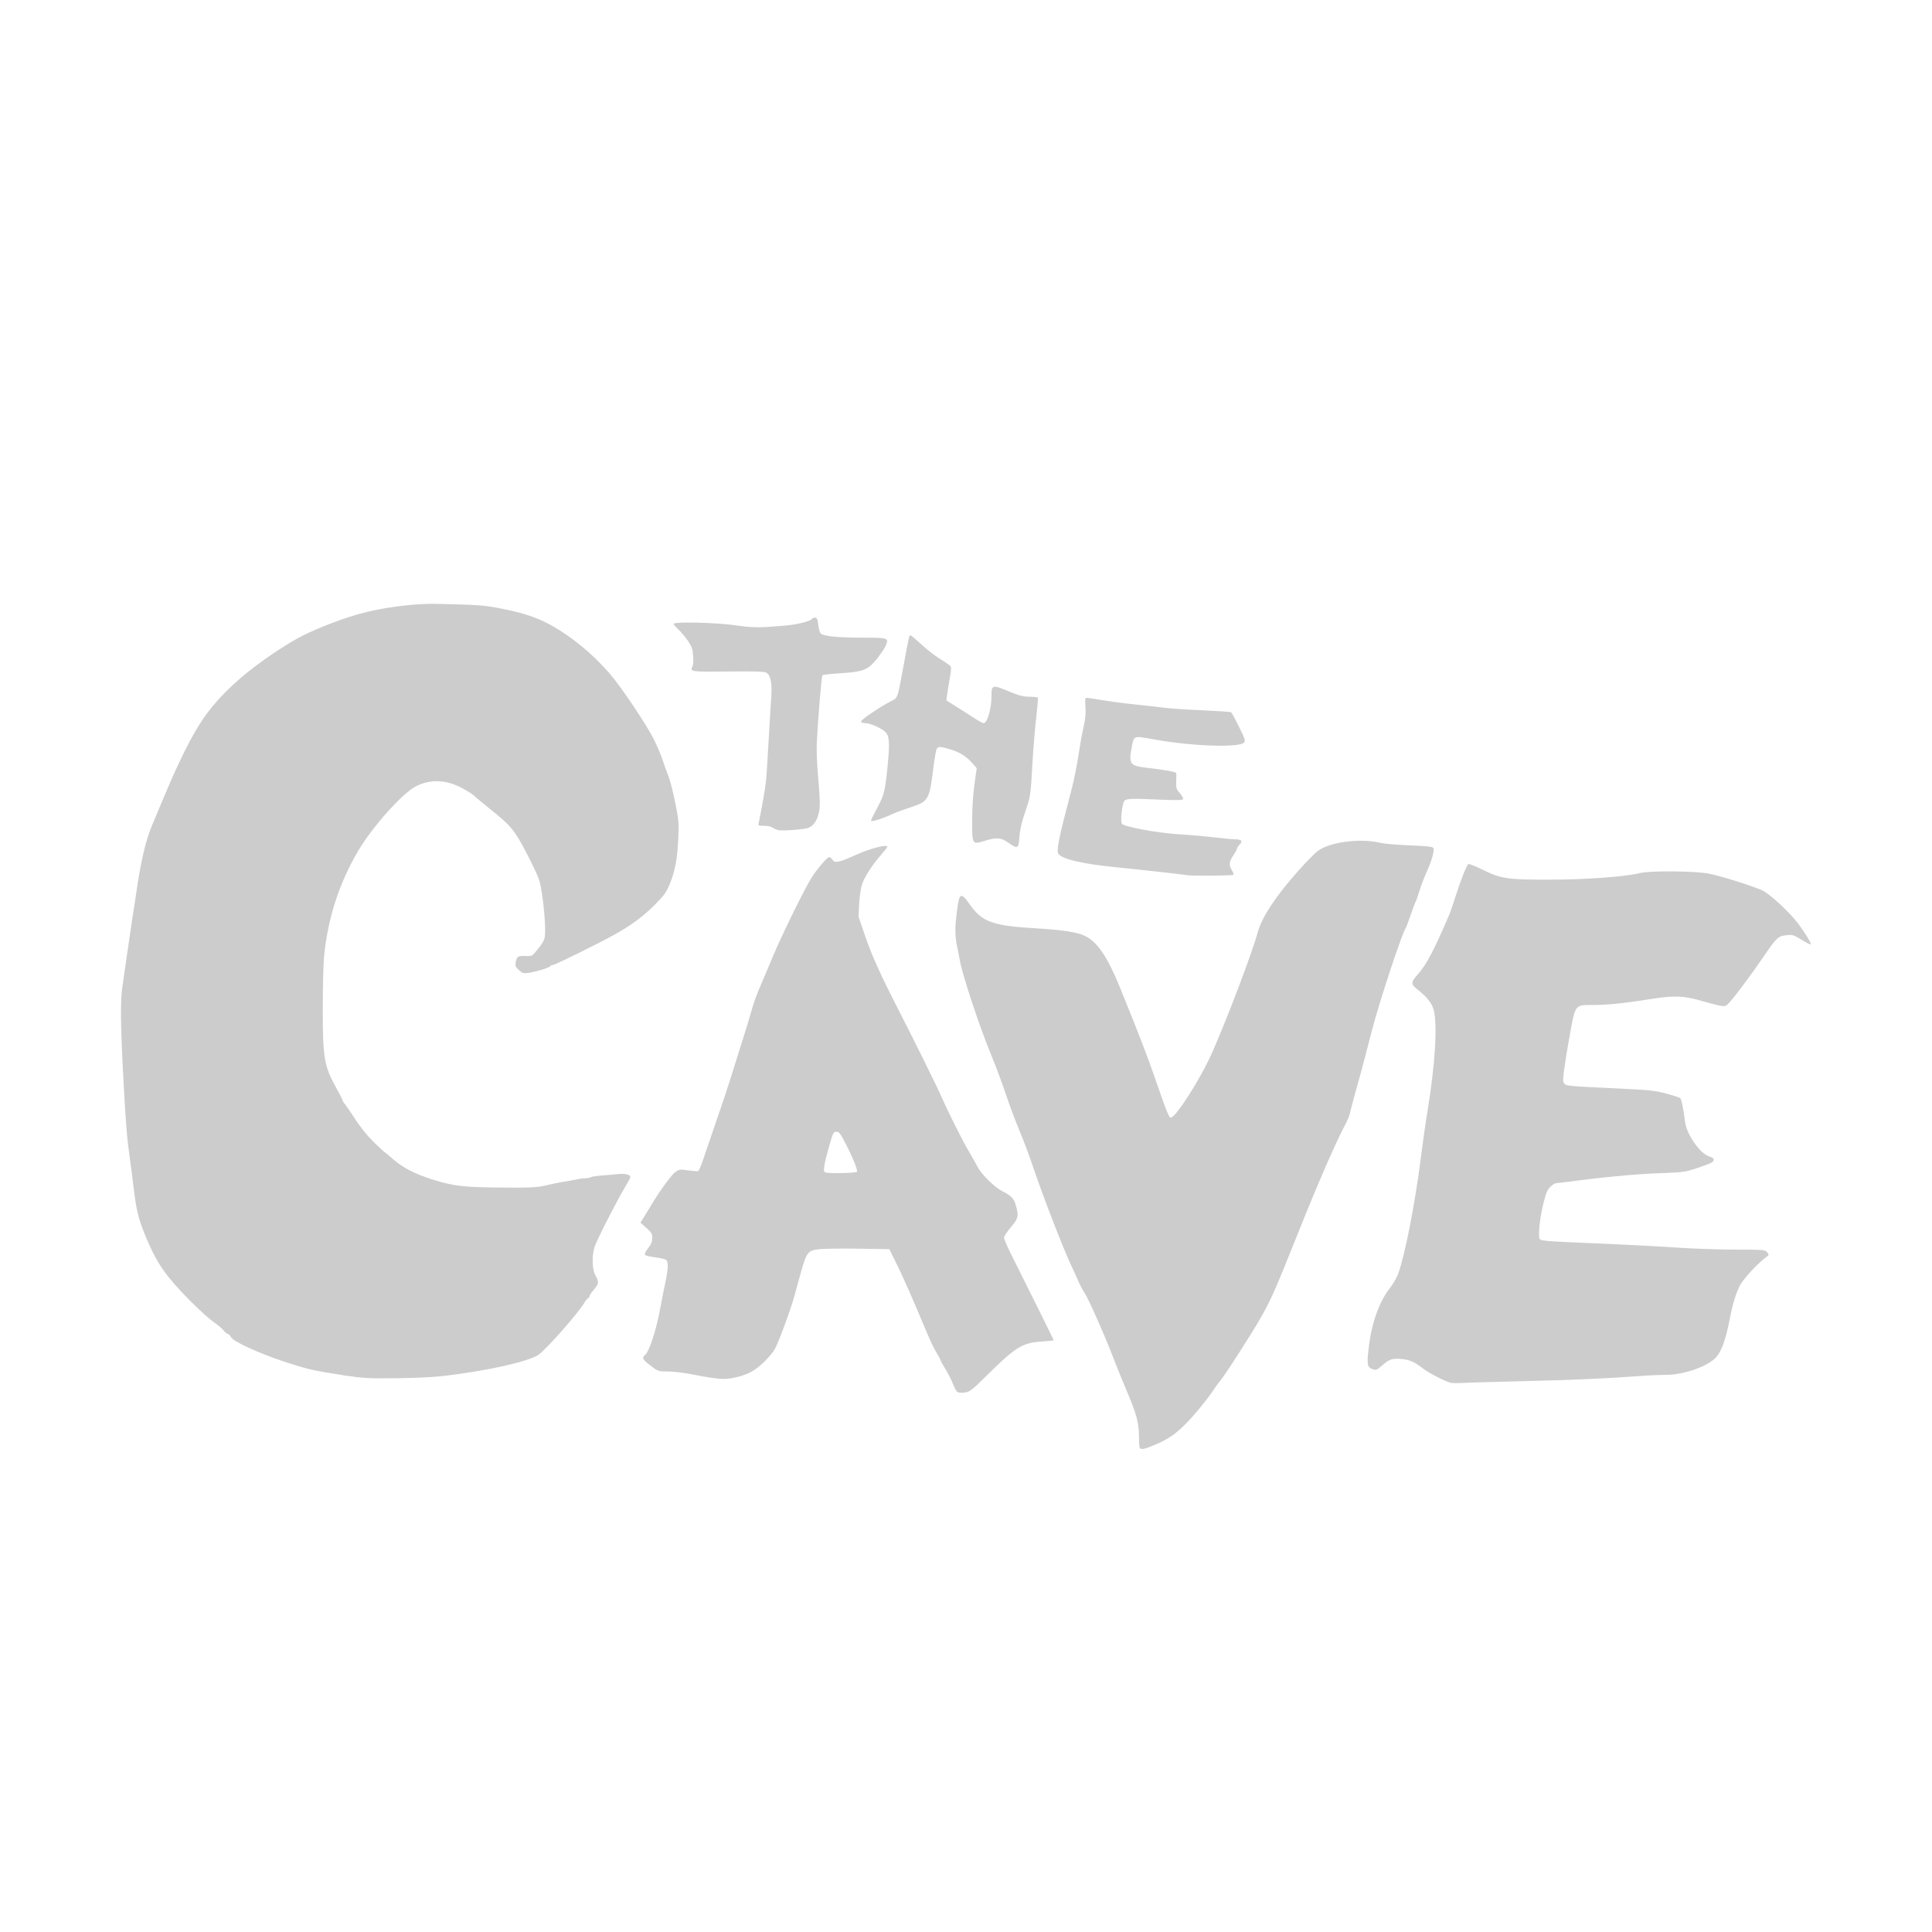 <?xml version="1.0" encoding="UTF-8" standalone="no"?>
<svg xmlns="http://www.w3.org/2000/svg" height="16" width="16" version="1">
 <path fill="#ccc" d="m9.44 11.994c-0.004-0.004-0.007-0.042-0.007-0.086-0-0.124-0.02-0.197-0.105-0.396-0.028-0.066-0.074-0.18-0.103-0.254-0.071-0.187-0.209-0.5-0.243-0.55-0.015-0.023-0.039-0.067-0.052-0.099-0.013-0.031-0.032-0.073-0.042-0.093-0.064-0.127-0.248-0.599-0.338-0.868-0.027-0.08-0.075-0.208-0.107-0.284-0.032-0.076-0.082-0.209-0.111-0.296-0.029-0.087-0.086-0.242-0.129-0.345-0.094-0.23-0.231-0.642-0.254-0.769-0.009-0.051-0.022-0.113-0.027-0.137-0.005-0.024-0.01-0.078-0.01-0.119 0-0.075 0.023-0.247 0.036-0.268 0.014-0.022 0.035-0.009 0.075 0.049 0.111 0.159 0.188 0.187 0.571 0.21 0.212 0.013 0.329 0.031 0.391 0.062 0.105 0.051 0.189 0.176 0.295 0.439 0.177 0.436 0.234 0.588 0.333 0.876 0.042 0.122 0.069 0.188 0.08 0.19 0.039 0.008 0.247-0.317 0.345-0.538 0.123-0.277 0.334-0.833 0.378-0.997 0.035-0.128 0.152-0.304 0.346-0.521 0.058-0.064 0.125-0.132 0.149-0.151 0.098-0.075 0.346-0.109 0.515-0.07 0.037 0.009 0.149 0.018 0.249 0.022 0.131 0.005 0.186 0.01 0.194 0.02 0.014 0.017-0.01 0.104-0.057 0.207-0.018 0.04-0.044 0.108-0.057 0.151-0.013 0.043-0.027 0.082-0.031 0.088-0.004 0.006-0.023 0.055-0.041 0.109-0.018 0.054-0.037 0.103-0.041 0.109-0.028 0.035-0.217 0.605-0.278 0.84-0.023 0.087-0.053 0.204-0.068 0.261-0.015 0.057-0.045 0.169-0.068 0.249-0.022 0.08-0.044 0.162-0.048 0.182-0.004 0.02-0.02 0.06-0.035 0.088-0.081 0.151-0.231 0.495-0.4 0.919-0.182 0.455-0.217 0.534-0.296 0.675-0.074 0.132-0.315 0.507-0.346 0.539-0.009 0.009-0.03 0.038-0.047 0.064-0.054 0.083-0.176 0.232-0.249 0.302-0.084 0.081-0.136 0.116-0.244 0.162-0.08 0.034-0.11 0.041-0.123 0.027zm-1.511-0.465c-0.009-0.006-0.024-0.037-0.037-0.068-0.012-0.032-0.04-0.086-0.062-0.122-0.022-0.035-0.04-0.068-0.04-0.073 0-0.005-0.015-0.032-0.032-0.06-0.018-0.028-0.053-0.1-0.078-0.16-0.122-0.292-0.211-0.493-0.261-0.592l-0.054-0.109-0.257-0.004c-0.141-0.002-0.286-0-0.321 0.004-0.097 0.01-0.107 0.023-0.157 0.202-0.023 0.083-0.048 0.174-0.056 0.203-0.03 0.106-0.129 0.374-0.156 0.42-0.034 0.06-0.122 0.147-0.184 0.184-0.064 0.038-0.169 0.066-0.247 0.066-0.035 0-0.133-0.014-0.218-0.031-0.094-0.019-0.186-0.031-0.236-0.031-0.081 0-0.082-0-0.145-0.048-0.066-0.05-0.074-0.065-0.046-0.089 0.036-0.03 0.093-0.206 0.127-0.392 0.011-0.061 0.029-0.154 0.041-0.208 0.024-0.114 0.027-0.17 0.007-0.187-0.008-0.006-0.048-0.016-0.089-0.021-0.041-0.005-0.079-0.014-0.085-0.02-0.007-0.007 0.001-0.025 0.024-0.055 0.026-0.033 0.035-0.054 0.035-0.085 0-0.036-0.006-0.046-0.049-0.084l-0.049-0.043 0.042-0.068c0.023-0.037 0.05-0.081 0.059-0.097 0.063-0.105 0.158-0.234 0.188-0.255 0.03-0.021 0.042-0.023 0.086-0.016 0.028 0.004 0.065 0.008 0.081 0.009 0.033 0.001 0.022 0.025 0.124-0.274 0.026-0.077 0.065-0.192 0.087-0.254 0.022-0.063 0.056-0.168 0.077-0.234 0.021-0.066 0.065-0.206 0.098-0.312 0.034-0.106 0.07-0.227 0.082-0.27 0.011-0.043 0.041-0.125 0.066-0.182 0.025-0.057 0.074-0.174 0.11-0.26 0.067-0.16 0.237-0.508 0.307-0.628 0.043-0.074 0.138-0.187 0.157-0.187 0.007 0 0.018 0.01 0.026 0.022 0.019 0.03 0.054 0.023 0.187-0.037 0.123-0.056 0.267-0.094 0.267-0.07 0 0.005-0.023 0.034-0.051 0.066-0.074 0.084-0.142 0.19-0.16 0.251-0.009 0.029-0.019 0.1-0.022 0.157l-0.005 0.104 0.053 0.156c0.059 0.171 0.129 0.326 0.279 0.618 0.117 0.228 0.324 0.646 0.359 0.727 0.047 0.109 0.172 0.359 0.222 0.442 0.027 0.046 0.061 0.106 0.075 0.133 0.03 0.058 0.136 0.163 0.198 0.195 0.078 0.04 0.1 0.062 0.116 0.117 0.026 0.09 0.022 0.112-0.041 0.185-0.031 0.036-0.056 0.075-0.056 0.086 0 0.011 0.03 0.082 0.068 0.156 0.182 0.364 0.343 0.689 0.343 0.693 0 0.003-0.045 0.007-0.1 0.011-0.161 0.011-0.215 0.044-0.463 0.29-0.114 0.113-0.132 0.126-0.172 0.132-0.028 0.004-0.051 0.003-0.06-0.004zm-0.832-1.824c0.008-0.013-0.033-0.116-0.091-0.228-0.049-0.095-0.056-0.104-0.08-0.104-0.025 0-0.026 0.002-0.067 0.147-0.035 0.124-0.042 0.175-0.029 0.188 0.012 0.012 0.258 0.008 0.266-0.004zm4.925 1.749c-0.045-0.009-0.188-0.082-0.238-0.121-0.071-0.055-0.108-0.071-0.174-0.078-0.079-0.007-0.102 0-0.159 0.049-0.052 0.045-0.054 0.046-0.091 0.032-0.036-0.014-0.04-0.038-0.027-0.157 0.023-0.214 0.085-0.393 0.177-0.511 0.026-0.033 0.056-0.085 0.067-0.114 0.056-0.149 0.138-0.565 0.188-0.952 0.017-0.134 0.042-0.312 0.056-0.395 0.065-0.388 0.085-0.732 0.051-0.849-0.015-0.053-0.062-0.109-0.136-0.166-0.053-0.041-0.052-0.058 0.004-0.121 0.072-0.079 0.135-0.199 0.264-0.5 0.007-0.017 0.028-0.078 0.046-0.135 0.048-0.151 0.097-0.274 0.111-0.28 0.007-0.003 0.054 0.016 0.106 0.041 0.164 0.081 0.21 0.088 0.557 0.088 0.306 0 0.628-0.023 0.76-0.055 0.087-0.021 0.465-0.017 0.573 0.006 0.111 0.023 0.368 0.105 0.44 0.139 0.061 0.029 0.224 0.18 0.294 0.273 0.056 0.074 0.112 0.166 0.105 0.173-0.003 0.003-0.037-0.014-0.076-0.038-0.065-0.04-0.074-0.043-0.125-0.038-0.068 0.007-0.08 0.017-0.182 0.166-0.108 0.158-0.246 0.343-0.288 0.388-0.032 0.035-0.038 0.037-0.078 0.03-0.024-0.004-0.092-0.022-0.152-0.039-0.144-0.043-0.228-0.047-0.406-0.019-0.241 0.038-0.375 0.052-0.494 0.052-0.154 0-0.148-0.008-0.194 0.245-0.02 0.108-0.041 0.241-0.048 0.294-0.011 0.086-0.01 0.099 0.004 0.114 0.018 0.018 0.035 0.019 0.531 0.043 0.173 0.008 0.229 0.015 0.313 0.038 0.057 0.015 0.108 0.032 0.114 0.037 0.01 0.009 0.026 0.083 0.04 0.197 0.014 0.108 0.128 0.268 0.205 0.288 0.046 0.012 0.042 0.042-0.009 0.06-0.191 0.07-0.183 0.069-0.416 0.077-0.189 0.007-0.483 0.035-0.755 0.072-0.04 0.005-0.08 0.01-0.09 0.01-0.01 0-0.032 0.013-0.049 0.029-0.025 0.023-0.036 0.048-0.056 0.126-0.034 0.131-0.05 0.293-0.032 0.311 0.01 0.01 0.075 0.016 0.233 0.023 0.452 0.019 0.709 0.032 0.934 0.047 0.127 0.008 0.336 0.015 0.463 0.015 0.221 0 0.233 0.001 0.251 0.021 0.019 0.021 0.019 0.022-0.016 0.048-0.071 0.054-0.183 0.177-0.21 0.23-0.033 0.067-0.06 0.154-0.082 0.271-0.037 0.191-0.075 0.29-0.131 0.338-0.082 0.07-0.264 0.129-0.398 0.129-0.048 0-0.148 0.004-0.221 0.01-0.272 0.02-0.535 0.032-0.955 0.042-0.237 0.006-0.464 0.012-0.503 0.015-0.04 0.002-0.083 0.002-0.098-0.001zm-9.19-0.067c-0.23-0.035-0.285-0.047-0.474-0.109-0.214-0.071-0.424-0.167-0.444-0.203-0.009-0.016-0.022-0.029-0.029-0.029-0.007 0-0.022-0.013-0.034-0.029-0.012-0.015-0.048-0.046-0.08-0.067-0.032-0.022-0.116-0.097-0.185-0.166-0.205-0.206-0.281-0.312-0.368-0.516-0.068-0.16-0.088-0.234-0.11-0.422-0.01-0.08-0.024-0.195-0.033-0.255-0.023-0.159-0.032-0.273-0.05-0.597-0.027-0.492-0.03-0.701-0.011-0.826 0.009-0.06 0.028-0.191 0.042-0.29 0.014-0.1 0.033-0.226 0.041-0.28 0.009-0.054 0.025-0.159 0.036-0.234 0.035-0.238 0.076-0.41 0.125-0.526 0.025-0.059 0.065-0.155 0.089-0.212 0.054-0.129 0.195-0.469 0.338-0.677 0.086-0.125 0.193-0.235 0.308-0.334 0.158-0.137 0.395-0.292 0.518-0.353 0.118-0.059 0.344-0.15 0.526-0.194 0.193-0.046 0.43-0.072 0.591-0.067 0.338 0.009 0.375 0.008 0.557 0.046 0.128 0.026 0.256 0.063 0.37 0.126 0.185 0.102 0.351 0.242 0.49 0.4 0.095 0.109 0.312 0.431 0.373 0.556 0.025 0.05 0.056 0.124 0.069 0.164 0.013 0.04 0.034 0.099 0.048 0.132 0.013 0.033 0.039 0.131 0.056 0.218 0.03 0.147 0.032 0.169 0.026 0.299-0.007 0.17-0.026 0.269-0.07 0.378-0.029 0.071-0.046 0.094-0.125 0.174-0.096 0.096-0.197 0.171-0.34 0.25-0.121 0.067-0.485 0.247-0.501 0.247-0.009 0-0.02 0.004-0.023 0.01-0.008 0.013-0.118 0.047-0.181 0.056-0.043 0.006-0.05 0.004-0.08-0.024-0.029-0.027-0.032-0.036-0.026-0.065 0.01-0.048 0.018-0.053 0.08-0.051 0.054 0.002 0.056 0.001 0.091-0.042 0.072-0.089 0.074-0.095 0.072-0.199-0.004-0.141-0.03-0.342-0.053-0.4-0.029-0.075-0.119-0.253-0.167-0.332-0.056-0.091-0.093-0.13-0.239-0.247-0.068-0.054-0.128-0.105-0.134-0.112-0.006-0.006-0.045-0.032-0.088-0.055-0.135-0.074-0.267-0.08-0.389-0.018-0.111 0.057-0.358 0.333-0.475 0.53-0.159 0.268-0.253 0.557-0.285 0.876-0.006 0.059-0.011 0.254-0.011 0.433 0 0.418 0.011 0.478 0.118 0.67 0.025 0.045 0.046 0.086 0.046 0.091 0 0.005 0.009 0.02 0.021 0.034 0.011 0.014 0.051 0.071 0.087 0.128 0.04 0.061 0.1 0.135 0.15 0.184 0.046 0.045 0.086 0.082 0.088 0.082 0.003 0 0.036 0.028 0.075 0.062 0.081 0.07 0.177 0.12 0.324 0.166 0.173 0.055 0.256 0.064 0.569 0.067 0.245 0.002 0.295-0.001 0.365-0.017 0.045-0.011 0.107-0.024 0.139-0.029 0.061-0.01 0.104-0.018 0.144-0.026 0.014-0.003 0.037-0.005 0.051-0.005 0.014-0 0.033-0.004 0.043-0.009 0.009-0.005 0.051-0.012 0.093-0.014 0.042-0.003 0.101-0.008 0.133-0.012 0.055-0.006 0.102 0.005 0.102 0.025 0 0.004-0.017 0.036-0.037 0.07-0.077 0.129-0.232 0.432-0.258 0.503-0.026 0.071-0.023 0.195 0.006 0.243 0.03 0.052 0.028 0.068-0.014 0.117-0.02 0.023-0.036 0.047-0.036 0.053 0 0.006-0.006 0.015-0.014 0.019-0.008 0.005-0.02 0.02-0.027 0.033-0.038 0.073-0.326 0.4-0.385 0.436-0.093 0.057-0.411 0.128-0.771 0.172-0.089 0.011-0.243 0.018-0.401 0.02-0.236 0.003-0.272 0-0.452-0.026zm7.011-4.137c-0.004-0.004-0.355-0.043-0.61-0.069-0.265-0.026-0.431-0.065-0.467-0.108-0.02-0.025 0.001-0.13 0.111-0.546 0.017-0.066 0.041-0.185 0.053-0.265 0.012-0.08 0.031-0.187 0.043-0.238 0.015-0.066 0.02-0.114 0.016-0.169-0.004-0.063-0.002-0.076 0.01-0.076 0.008 0 0.069 0.009 0.135 0.02 0.066 0.011 0.193 0.028 0.284 0.037 0.09 0.009 0.194 0.021 0.231 0.026 0.037 0.005 0.173 0.015 0.302 0.02 0.129 0.006 0.239 0.013 0.244 0.016 0.005 0.003 0.035 0.058 0.066 0.121 0.051 0.104 0.055 0.117 0.041 0.131-0.042 0.043-0.426 0.03-0.73-0.024-0.19-0.034-0.18-0.037-0.199 0.06-0.027 0.139-0.015 0.157 0.122 0.172 0.158 0.018 0.246 0.035 0.247 0.046 0 0.006 0 0.038-0.001 0.07-0.002 0.052 0.002 0.063 0.031 0.096 0.018 0.02 0.029 0.042 0.025 0.049-0.005 0.008-0.06 0.009-0.199 0.003-0.226-0.01-0.268-0.009-0.286 0.01-0.019 0.02-0.036 0.175-0.02 0.191 0.026 0.026 0.299 0.076 0.481 0.087 0.098 0.006 0.231 0.018 0.296 0.026 0.065 0.008 0.138 0.015 0.161 0.015 0.052-0 0.064 0.015 0.035 0.045-0.012 0.013-0.022 0.028-0.022 0.034s-0.012 0.028-0.026 0.049c-0.038 0.056-0.042 0.083-0.017 0.124 0.012 0.019 0.018 0.038 0.015 0.042-0.007 0.007-0.367 0.01-0.374 0.003zm-1.494-0.272c-0.061-0.043-0.096-0.045-0.196-0.014-0.102 0.032-0.103 0.03-0.102-0.175 0-0.097 0.008-0.217 0.019-0.295l0.019-0.132-0.034-0.039c-0.049-0.057-0.107-0.094-0.185-0.117-0.081-0.024-0.096-0.025-0.111-0.007-0.006 0.007-0.018 0.072-0.027 0.143-0.035 0.284-0.04 0.293-0.188 0.343-0.055 0.018-0.114 0.039-0.131 0.047-0.125 0.056-0.2 0.079-0.2 0.061 0-0.003 0.023-0.049 0.051-0.101 0.06-0.113 0.066-0.137 0.088-0.362 0.018-0.184 0.013-0.238-0.023-0.271-0.034-0.031-0.124-0.07-0.161-0.07-0.024 0-0.037-0.005-0.037-0.014 0-0.015 0.156-0.121 0.244-0.166 0.062-0.032 0.055-0.009 0.111-0.313 0.044-0.239 0.043-0.234 0.055-0.234 0.005 0 0.046 0.035 0.092 0.077 0.045 0.042 0.115 0.096 0.155 0.12 0.04 0.024 0.077 0.05 0.083 0.057 0.008 0.009 0.006 0.039-0.005 0.1-0.009 0.048-0.019 0.109-0.022 0.136l-0.006 0.049 0.08 0.05c0.044 0.027 0.11 0.07 0.147 0.094 0.037 0.024 0.073 0.044 0.081 0.044 0.03 0 0.065-0.119 0.065-0.225 0-0.093 0.007-0.095 0.14-0.04 0.091 0.038 0.124 0.046 0.176 0.046 0.035 0 0.066 0.004 0.068 0.008 0.003 0.004-0.004 0.08-0.014 0.169-0.01 0.089-0.024 0.252-0.03 0.363-0.014 0.258-0.018 0.289-0.049 0.378-0.04 0.116-0.056 0.183-0.06 0.248-0.007 0.094-0.014 0.097-0.092 0.043zm-1.911-0.105c-0.011-0.003-0.03-0.012-0.041-0.02-0.011-0.008-0.042-0.014-0.07-0.014-0.046 0-0.049-0.002-0.044-0.023 0.019-0.085 0.056-0.294 0.061-0.35 0.004-0.037 0.013-0.184 0.021-0.327 0.008-0.143 0.018-0.306 0.022-0.363 0.008-0.12-0.005-0.185-0.04-0.205-0.017-0.01-0.093-0.012-0.315-0.01-0.308 0.004-0.321 0.002-0.297-0.043 0.006-0.012 0.009-0.05 0.005-0.088-0.004-0.055-0.011-0.076-0.043-0.123-0.021-0.031-0.056-0.072-0.078-0.093-0.022-0.02-0.04-0.041-0.04-0.047 0-0.02 0.342-0.012 0.509 0.011 0.155 0.022 0.195 0.022 0.421 0.002 0.1-0.009 0.204-0.036 0.216-0.055 0.003-0.005 0.014-0.01 0.025-0.01 0.015 0 0.02 0.011 0.026 0.056 0.004 0.031 0.012 0.064 0.019 0.073 0.018 0.024 0.135 0.037 0.354 0.037 0.208 0 0.212 0.002 0.187 0.065-0.007 0.018-0.038 0.064-0.067 0.102-0.079 0.099-0.115 0.115-0.301 0.127-0.082 0.005-0.153 0.013-0.157 0.017-0.007 0.006-0.035 0.334-0.046 0.546-0.004 0.073 0 0.188 0.012 0.317 0.014 0.157 0.015 0.216 0.007 0.263-0.013 0.071-0.043 0.118-0.087 0.137-0.034 0.015-0.224 0.028-0.258 0.019z"/>
</svg>

